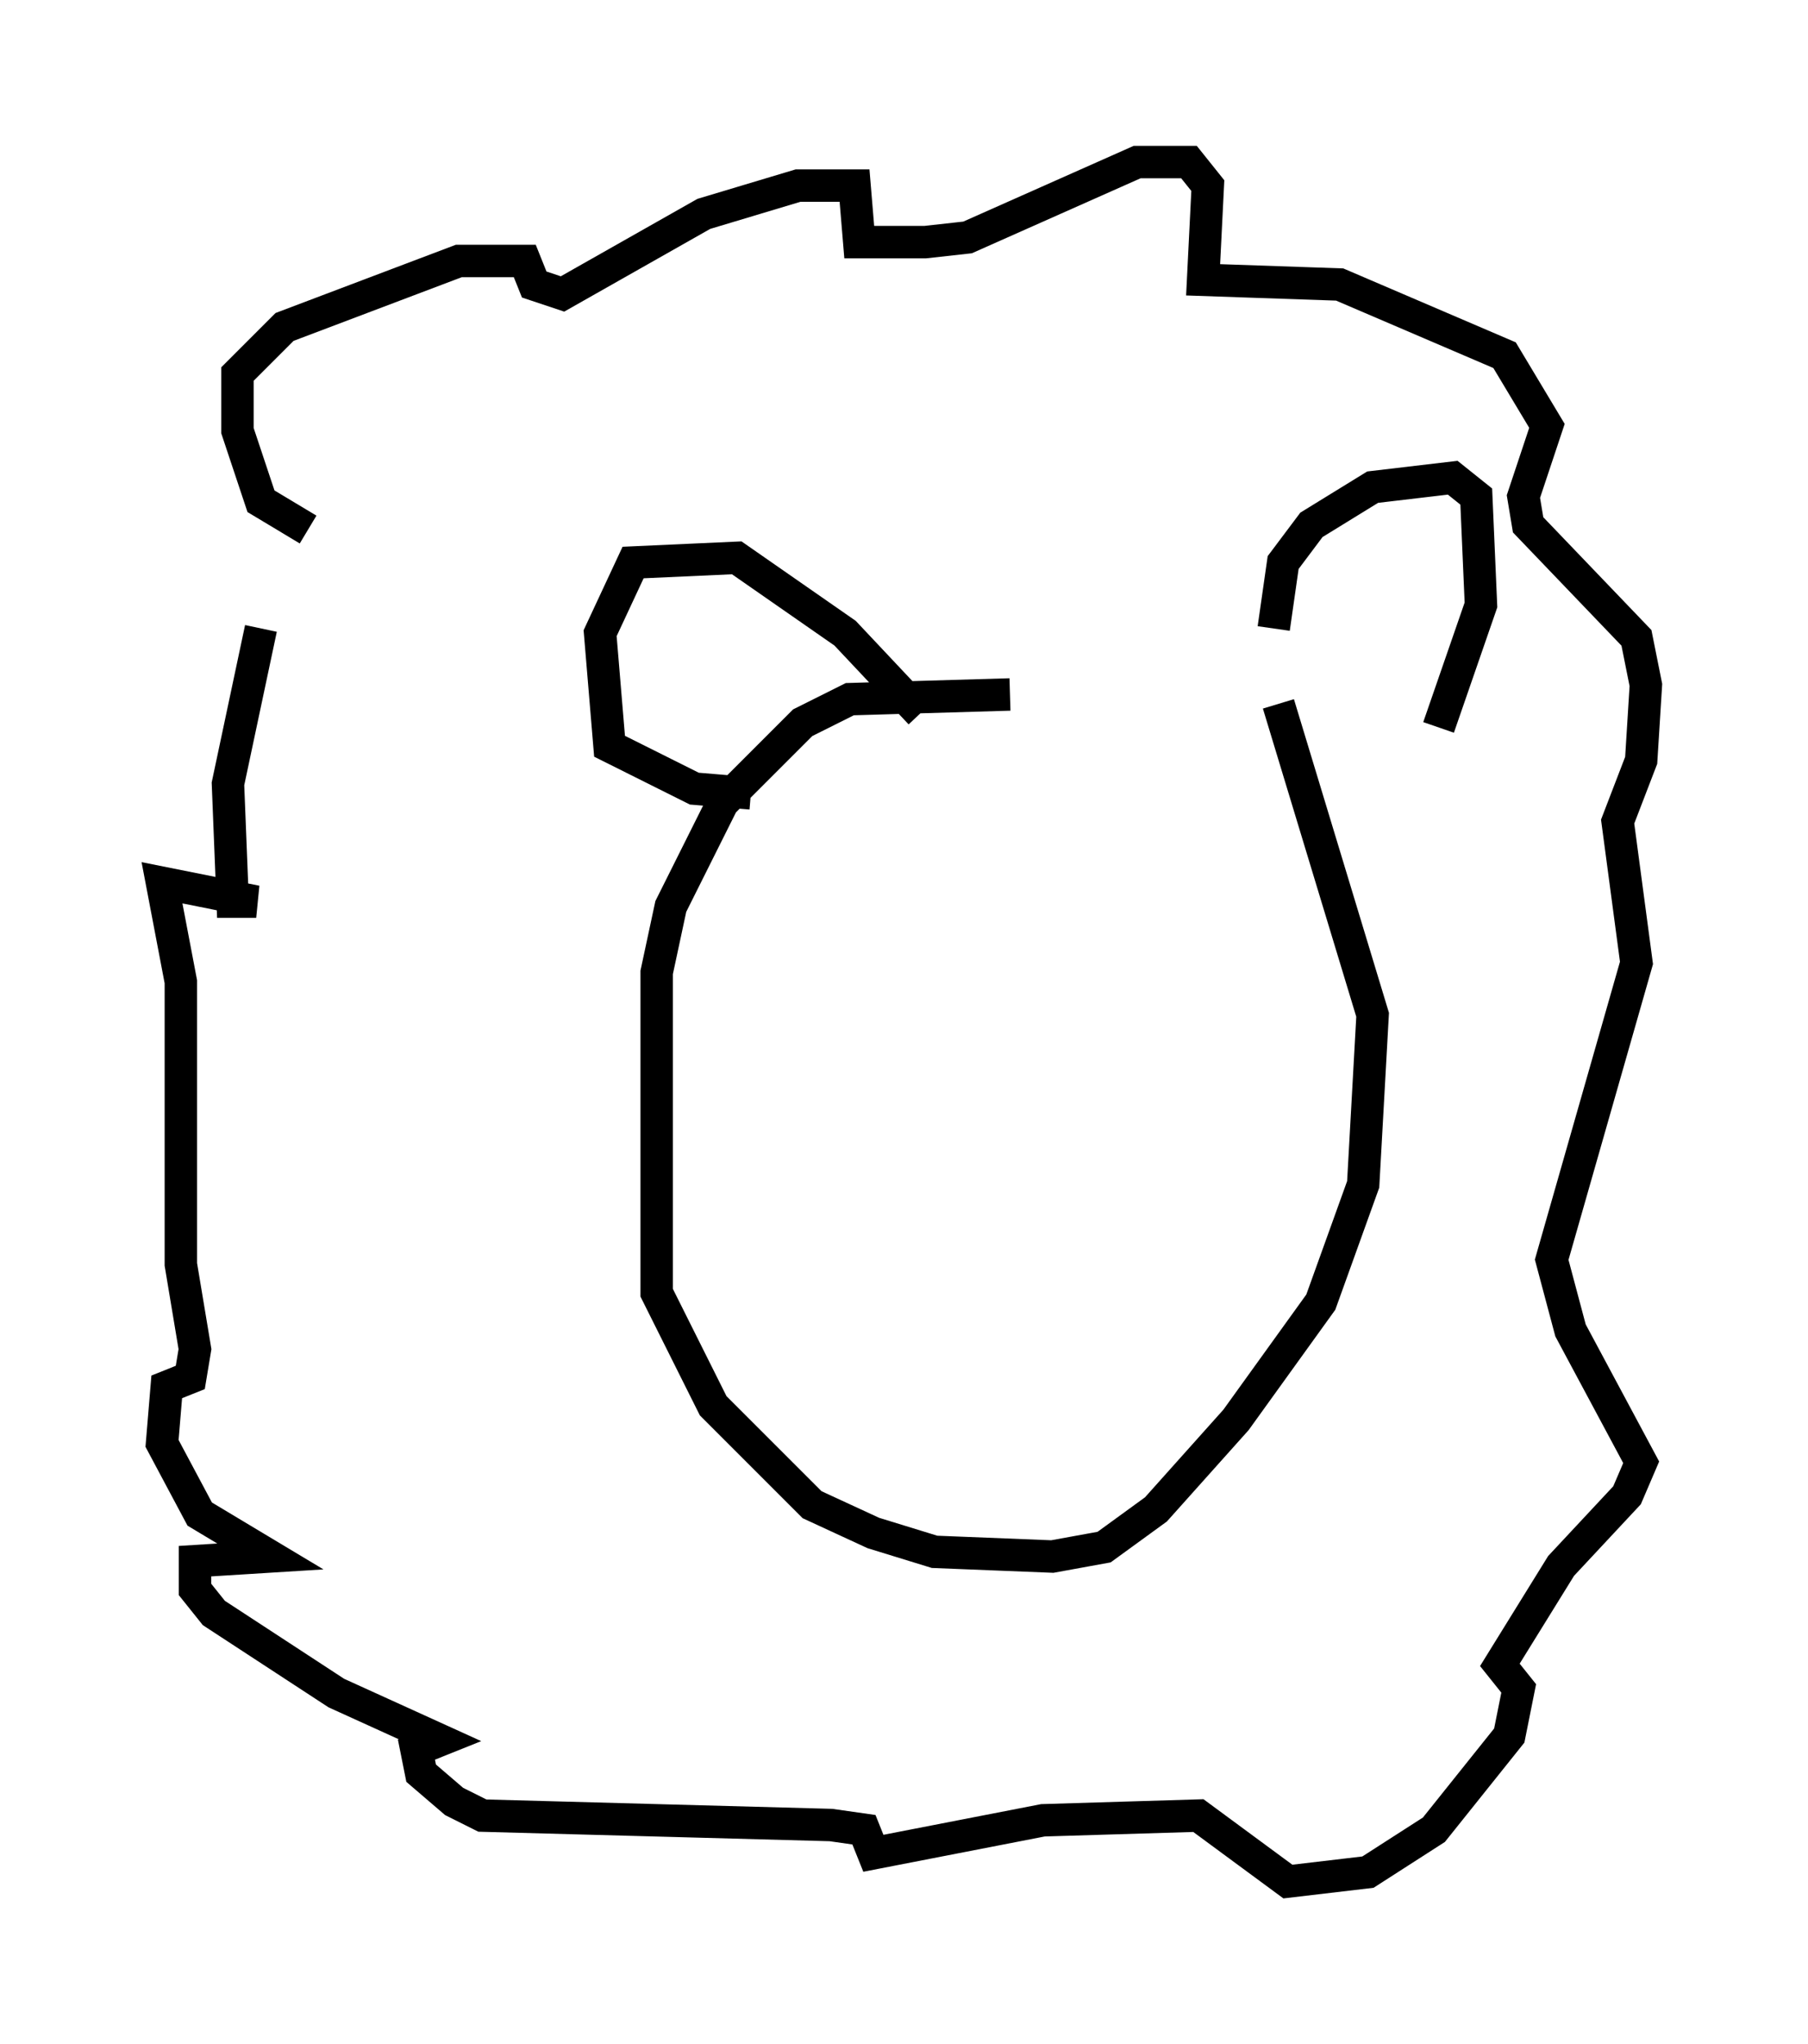 <?xml version="1.0" encoding="utf-8" ?>
<svg baseProfile="full" height="63.017" version="1.1" width="55.754" xmlns="http://www.w3.org/2000/svg" xmlns:ev="http://www.w3.org/2001/xml-events" xmlns:xlink="http://www.w3.org/1999/xlink"><defs /><rect fill="white" height="63.017" width="55.754" x="0" y="0" /><path d="M37.246, 21.994 m-6.101, -0.581 l-4.939, 0.145 -1.453, 0.726 l-2.469, 2.469 -1.598, 3.196 l-0.436, 2.034 0.0, 9.877 l1.743, 3.486 3.05, 3.05 l1.888, 0.872 1.888, 0.581 l3.631, 0.145 1.598, -0.291 l1.598, -1.162 2.469, -2.76 l2.615, -3.631 1.307, -3.631 l0.291, -5.229 -2.905, -9.587 m-0.145, -2.324 l0.291, -2.034 0.872, -1.162 l1.888, -1.162 2.469, -0.291 l0.726, 0.581 0.145, 3.341 l-1.307, 3.777 m-15.978, -0.436 l-2.324, -2.469 -3.341, -2.324 l-3.196, 0.145 -1.017, 2.179 l0.291, 3.486 2.615, 1.307 l1.743, 0.145 m-13.654, -8.134 l-1.453, -0.872 -0.726, -2.179 l0.0, -1.743 1.453, -1.453 l5.374, -2.034 2.034, 0.0 l0.291, 0.726 0.872, 0.291 l4.358, -2.469 2.905, -0.872 l1.743, 0.0 0.145, 1.743 l2.034, 0.0 1.307, -0.145 l5.229, -2.324 1.598, 0.0 l0.581, 0.726 -0.145, 2.905 l4.212, 0.145 5.084, 2.179 l1.307, 2.179 -0.726, 2.179 l0.145, 0.872 3.341, 3.486 l0.291, 1.453 -0.145, 2.324 l-0.726, 1.888 0.581, 4.358 l-2.615, 9.151 0.581, 2.179 l2.179, 4.067 -0.436, 1.017 l-2.034, 2.179 -1.888, 3.05 l0.581, 0.726 -0.291, 1.453 l-2.324, 2.905 -2.034, 1.307 l-2.469, 0.291 -2.76, -2.034 l-4.793, 0.145 -5.229, 1.017 l-0.291, -0.726 -1.017, -0.145 l-10.749, -0.291 -0.872, -0.436 l-1.017, -0.872 -0.145, -0.726 l0.726, -0.291 -3.196, -1.453 l-3.777, -2.469 -0.581, -0.726 l0.0, -0.872 2.324, -0.145 l-2.179, -1.307 -1.162, -2.179 l0.145, -1.743 0.726, -0.291 l0.145, -0.872 -0.436, -2.615 l0.0, -8.715 -0.581, -3.05 l2.905, 0.581 -0.726, 0.0 l-0.145, -3.631 1.017, -4.793 m20.045, 19.754 " fill="none" stroke="black" stroke-width="1" /></svg>